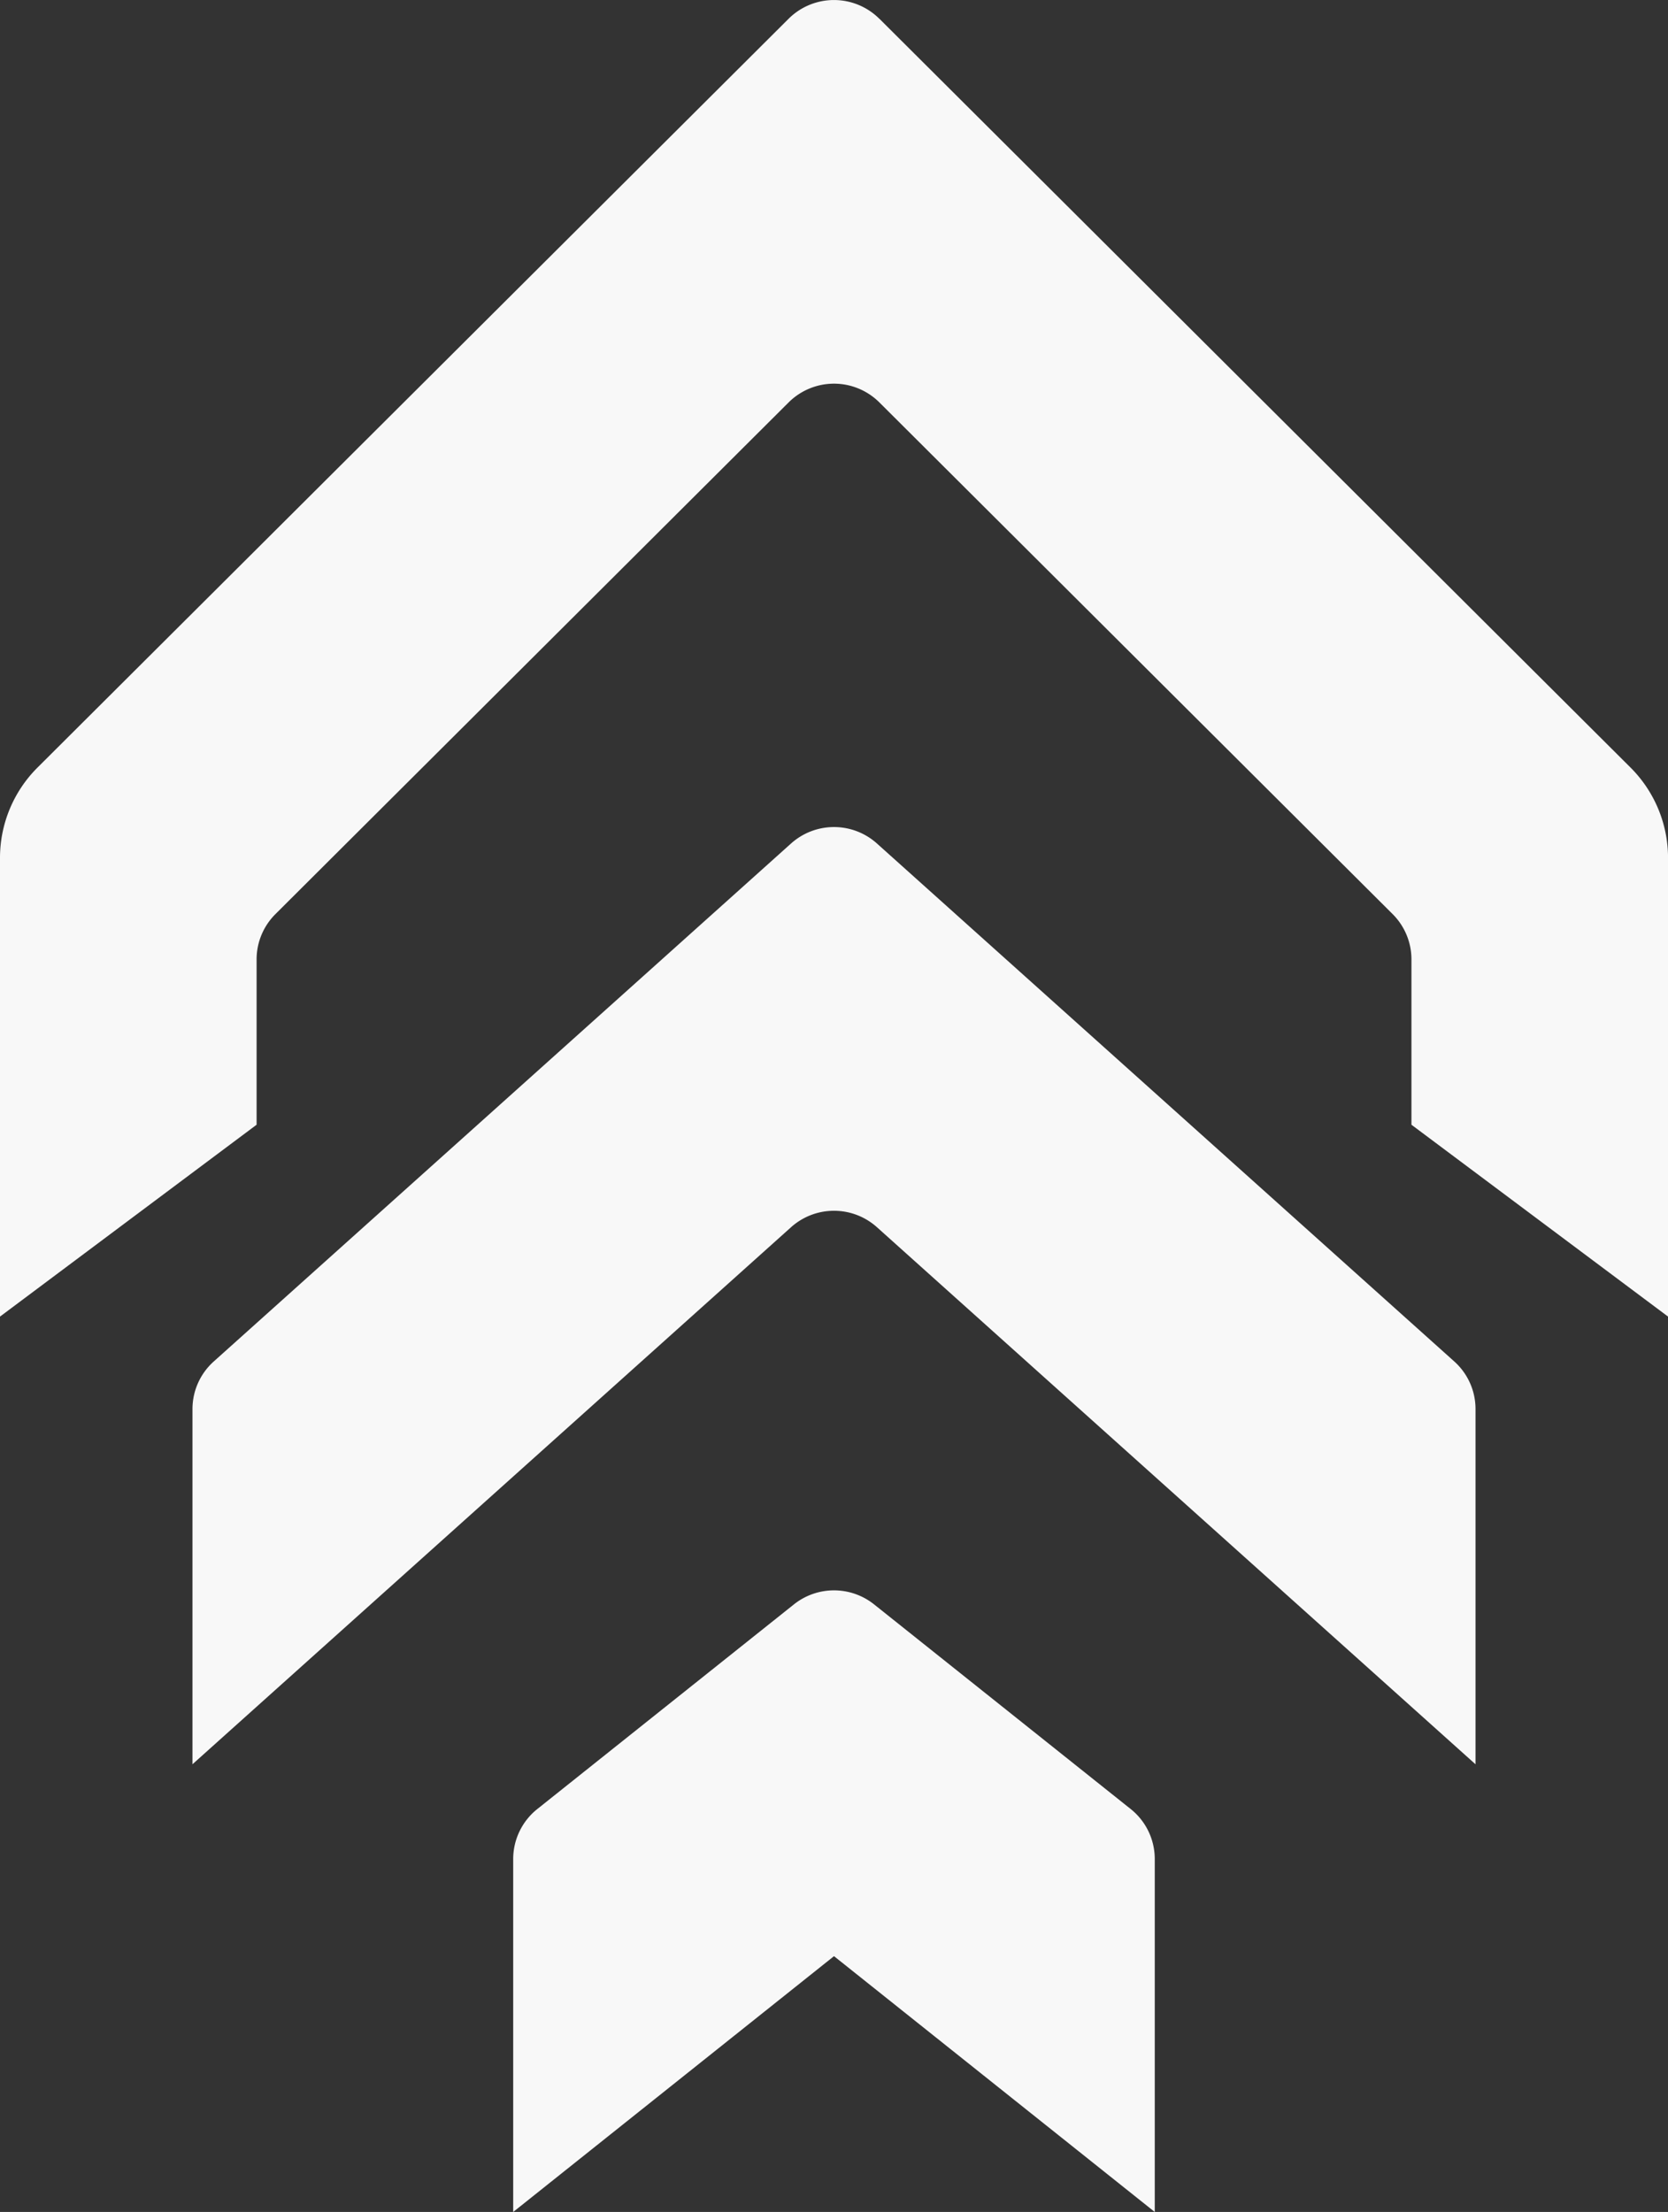 <svg width="43" height="57" fill="none" xmlns="http://www.w3.org/2000/svg"><rect width="100%" height="100%" fill="#333333" stroke="none"/><path fill-rule="evenodd" clip-rule="evenodd" d="M22.533 41.343l6.616 5.274c.392.313.62.786.62 1.287V57L21.5 50.408 13.23 57v-9.096c0-.501.23-.975.621-1.287l6.616-5.274a1.658 1.658 0 012.066 0zm.073-19.608l14.885 13.349c.349.313.547.758.547 1.225v9.155L22.606 31.623a1.658 1.658 0 00-2.212 0L4.962 45.463V36.31c0-.467.198-.912.547-1.225l14.885-13.35a1.658 1.658 0 012.212 0zM22.67.483l19.362 19.294a3.29 3.29 0 01.969 2.33v11.82l-6.615-4.944V24.72c0-.437-.175-.856-.485-1.165L22.67 10.37a1.658 1.658 0 00-2.34 0L7.1 23.556c-.31.309-.485.728-.485 1.165v4.262L0 33.927v-11.82c0-.874.348-1.712.969-2.33L20.33.483a1.658 1.658 0 012.338 0z" fill="#F8F8F8"/></svg>